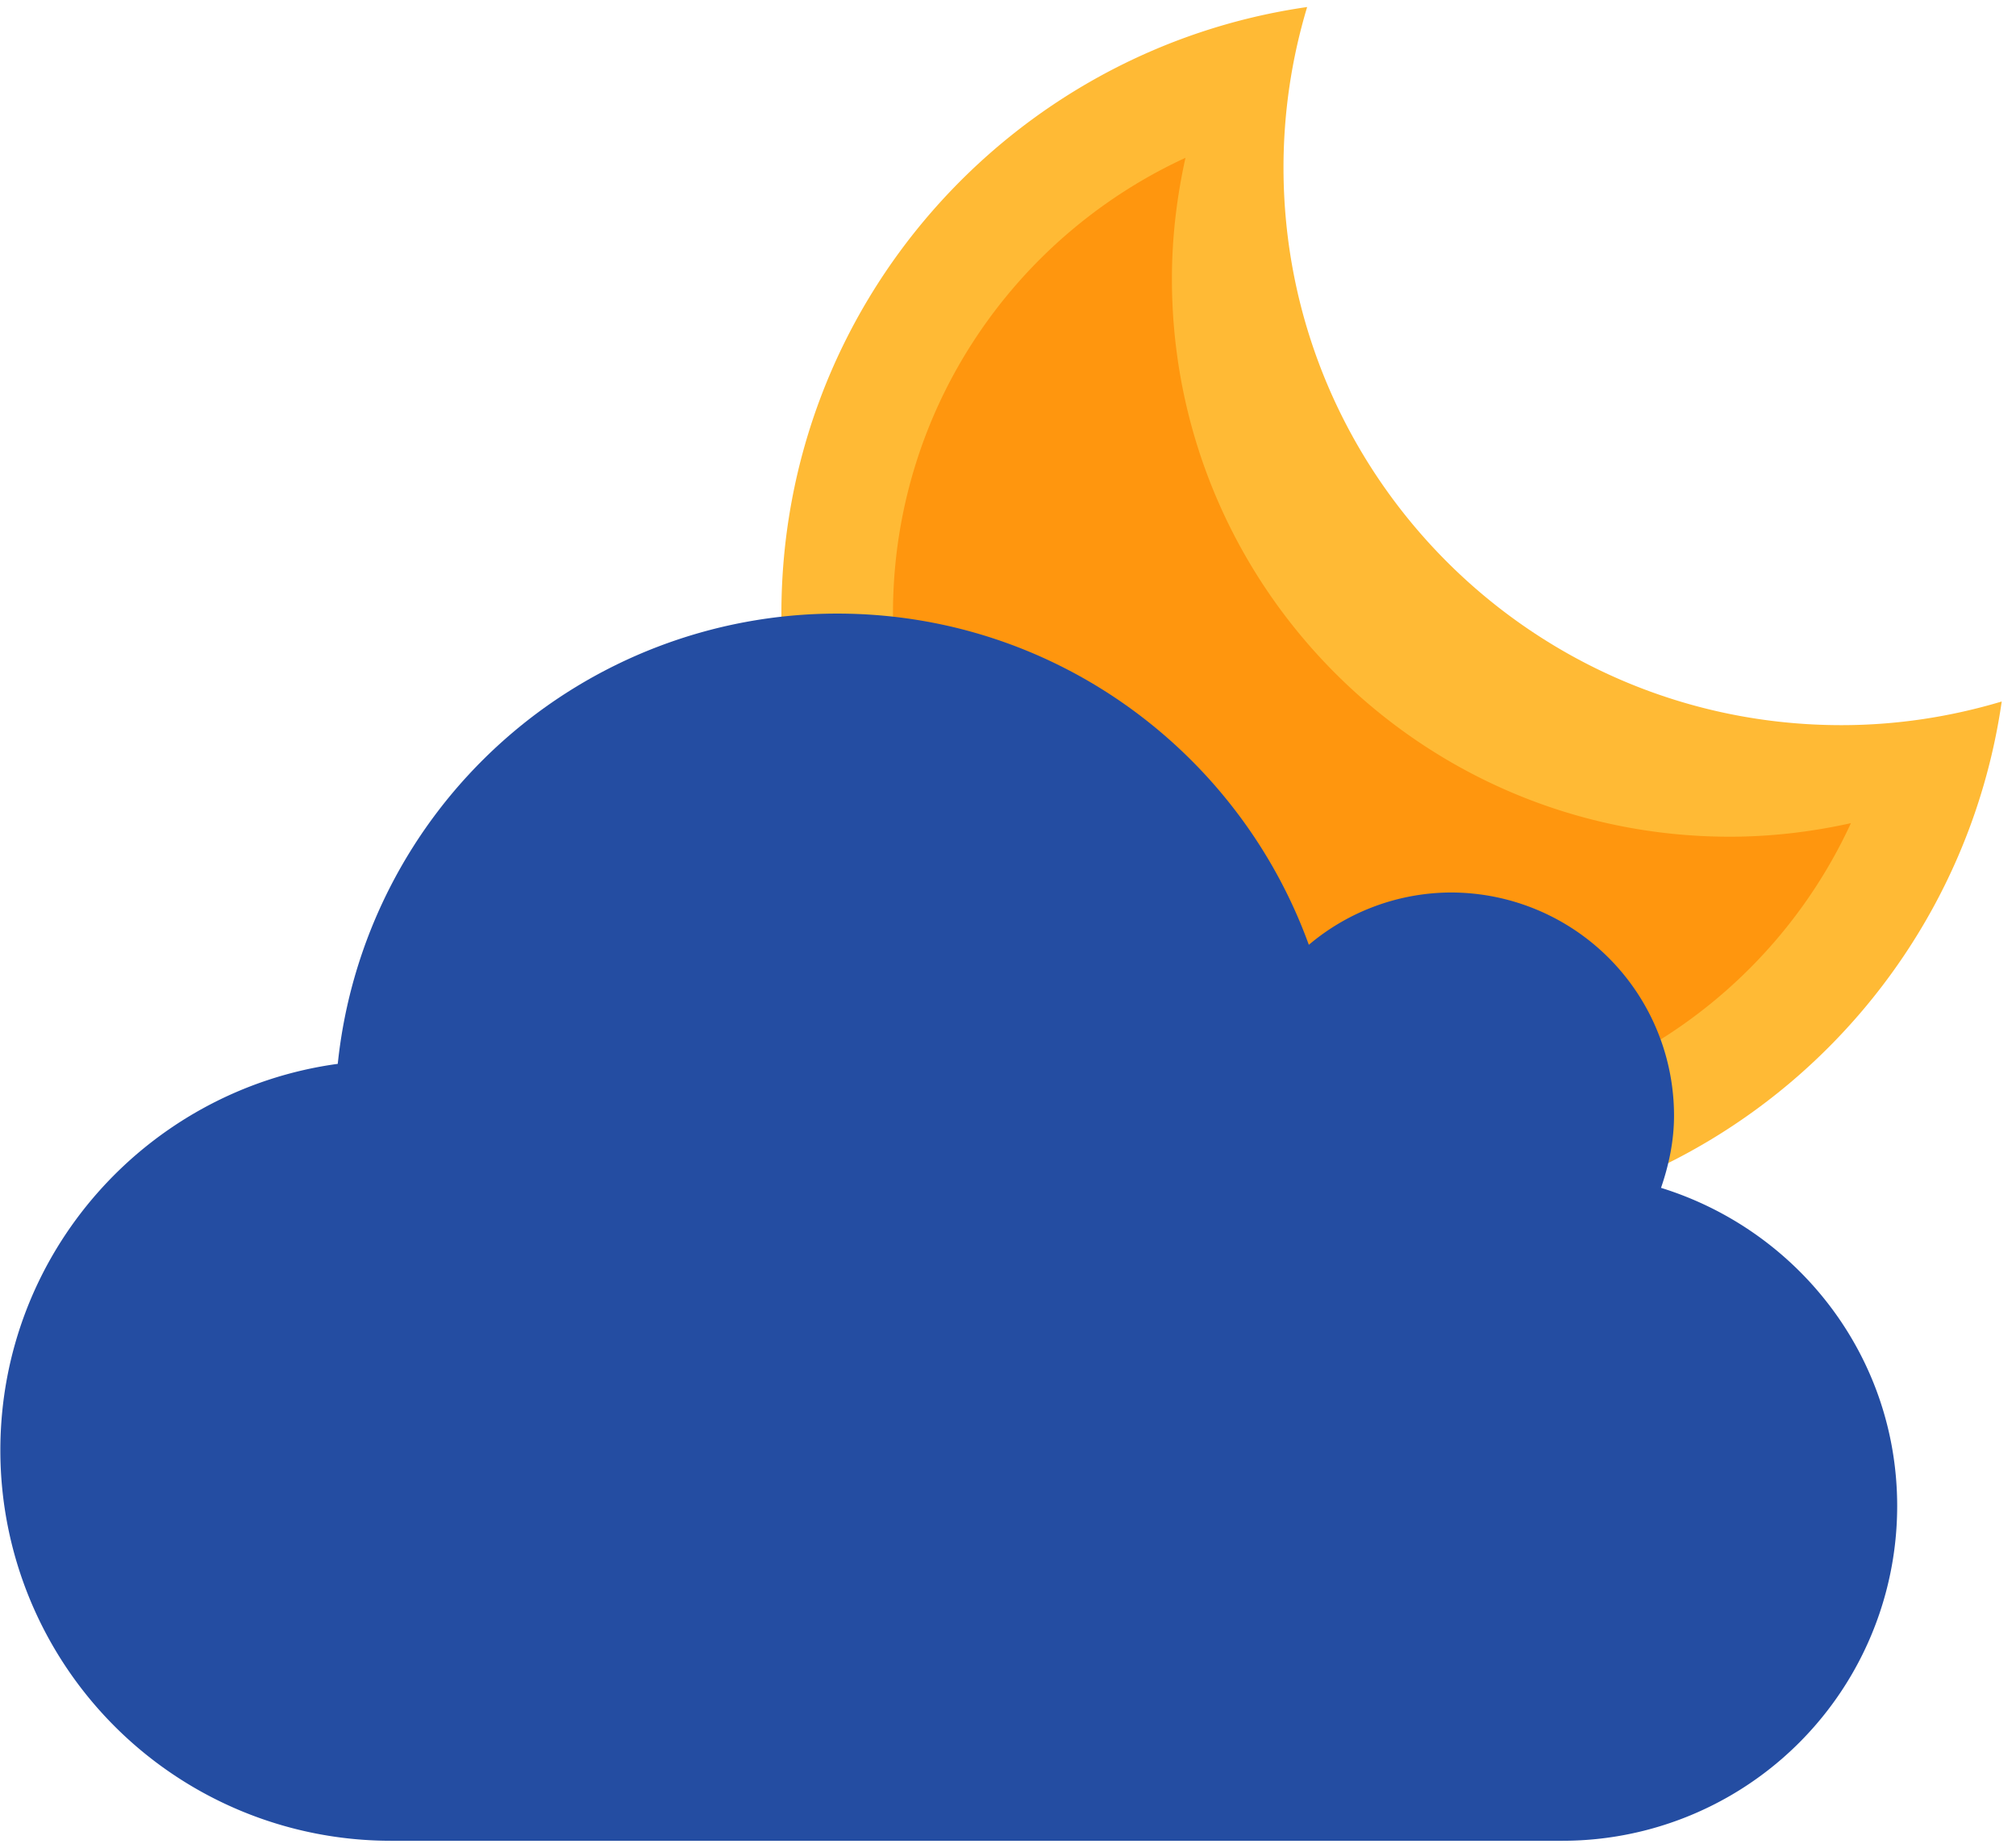 <?xml version="1.0" standalone="no"?><!DOCTYPE svg PUBLIC "-//W3C//DTD SVG 1.1//EN" "http://www.w3.org/Graphics/SVG/1.1/DTD/svg11.dtd">
<svg class="icon" width="140px" height="128.34px" viewBox="0 0 1117 1024" version="1.1"
  xmlns="http://www.w3.org/2000/svg">
  <path d="M711.15 92.735c0 170.726 138.392 309.118 309.118 309.118 30.912 0 60.68-4.668 88.841-13.107C1085.43 553.383 944.194 680.06 772.973 680.06c-187.789 0-340.03-152.241-340.03-340.03C432.943 168.809 559.62 27.573 724.256 3.895A308.809 308.809 0 0 0 711.15 92.735z" fill="#FFBA35" />
  <path d="M649.326 154.559c0 170.726 138.392 309.118 309.118 309.118 23.06 0 45.471-2.72 67.11-7.512C981.504 551.745 885.121 618.236 772.973 618.236a278.206 278.206 0 0 1-278.206-278.206c0-112.148 66.491-208.531 162.071-252.581C652.046 109.088 649.326 131.499 649.326 154.559z" fill="#FF960E" />
  <path d="M1051.18 834.619a185.471 185.471 0 0 1-185.471 185.471H216.56a216.383 216.383 0 0 1-216.383-216.383c0-109.49 81.391-199.752 186.955-214.157A278.206 278.206 0 0 1 463.855 340.03c120.371 0 222.565 76.569 261.329 183.554A122.596 122.596 0 0 1 803.885 494.589a123.647 123.647 0 0 1 123.647 123.647c0 14.096-2.875 27.419-7.202 40.031C995.909 681.698 1051.18 751.343 1051.18 834.619z" fill="#244DA2" />
</svg>